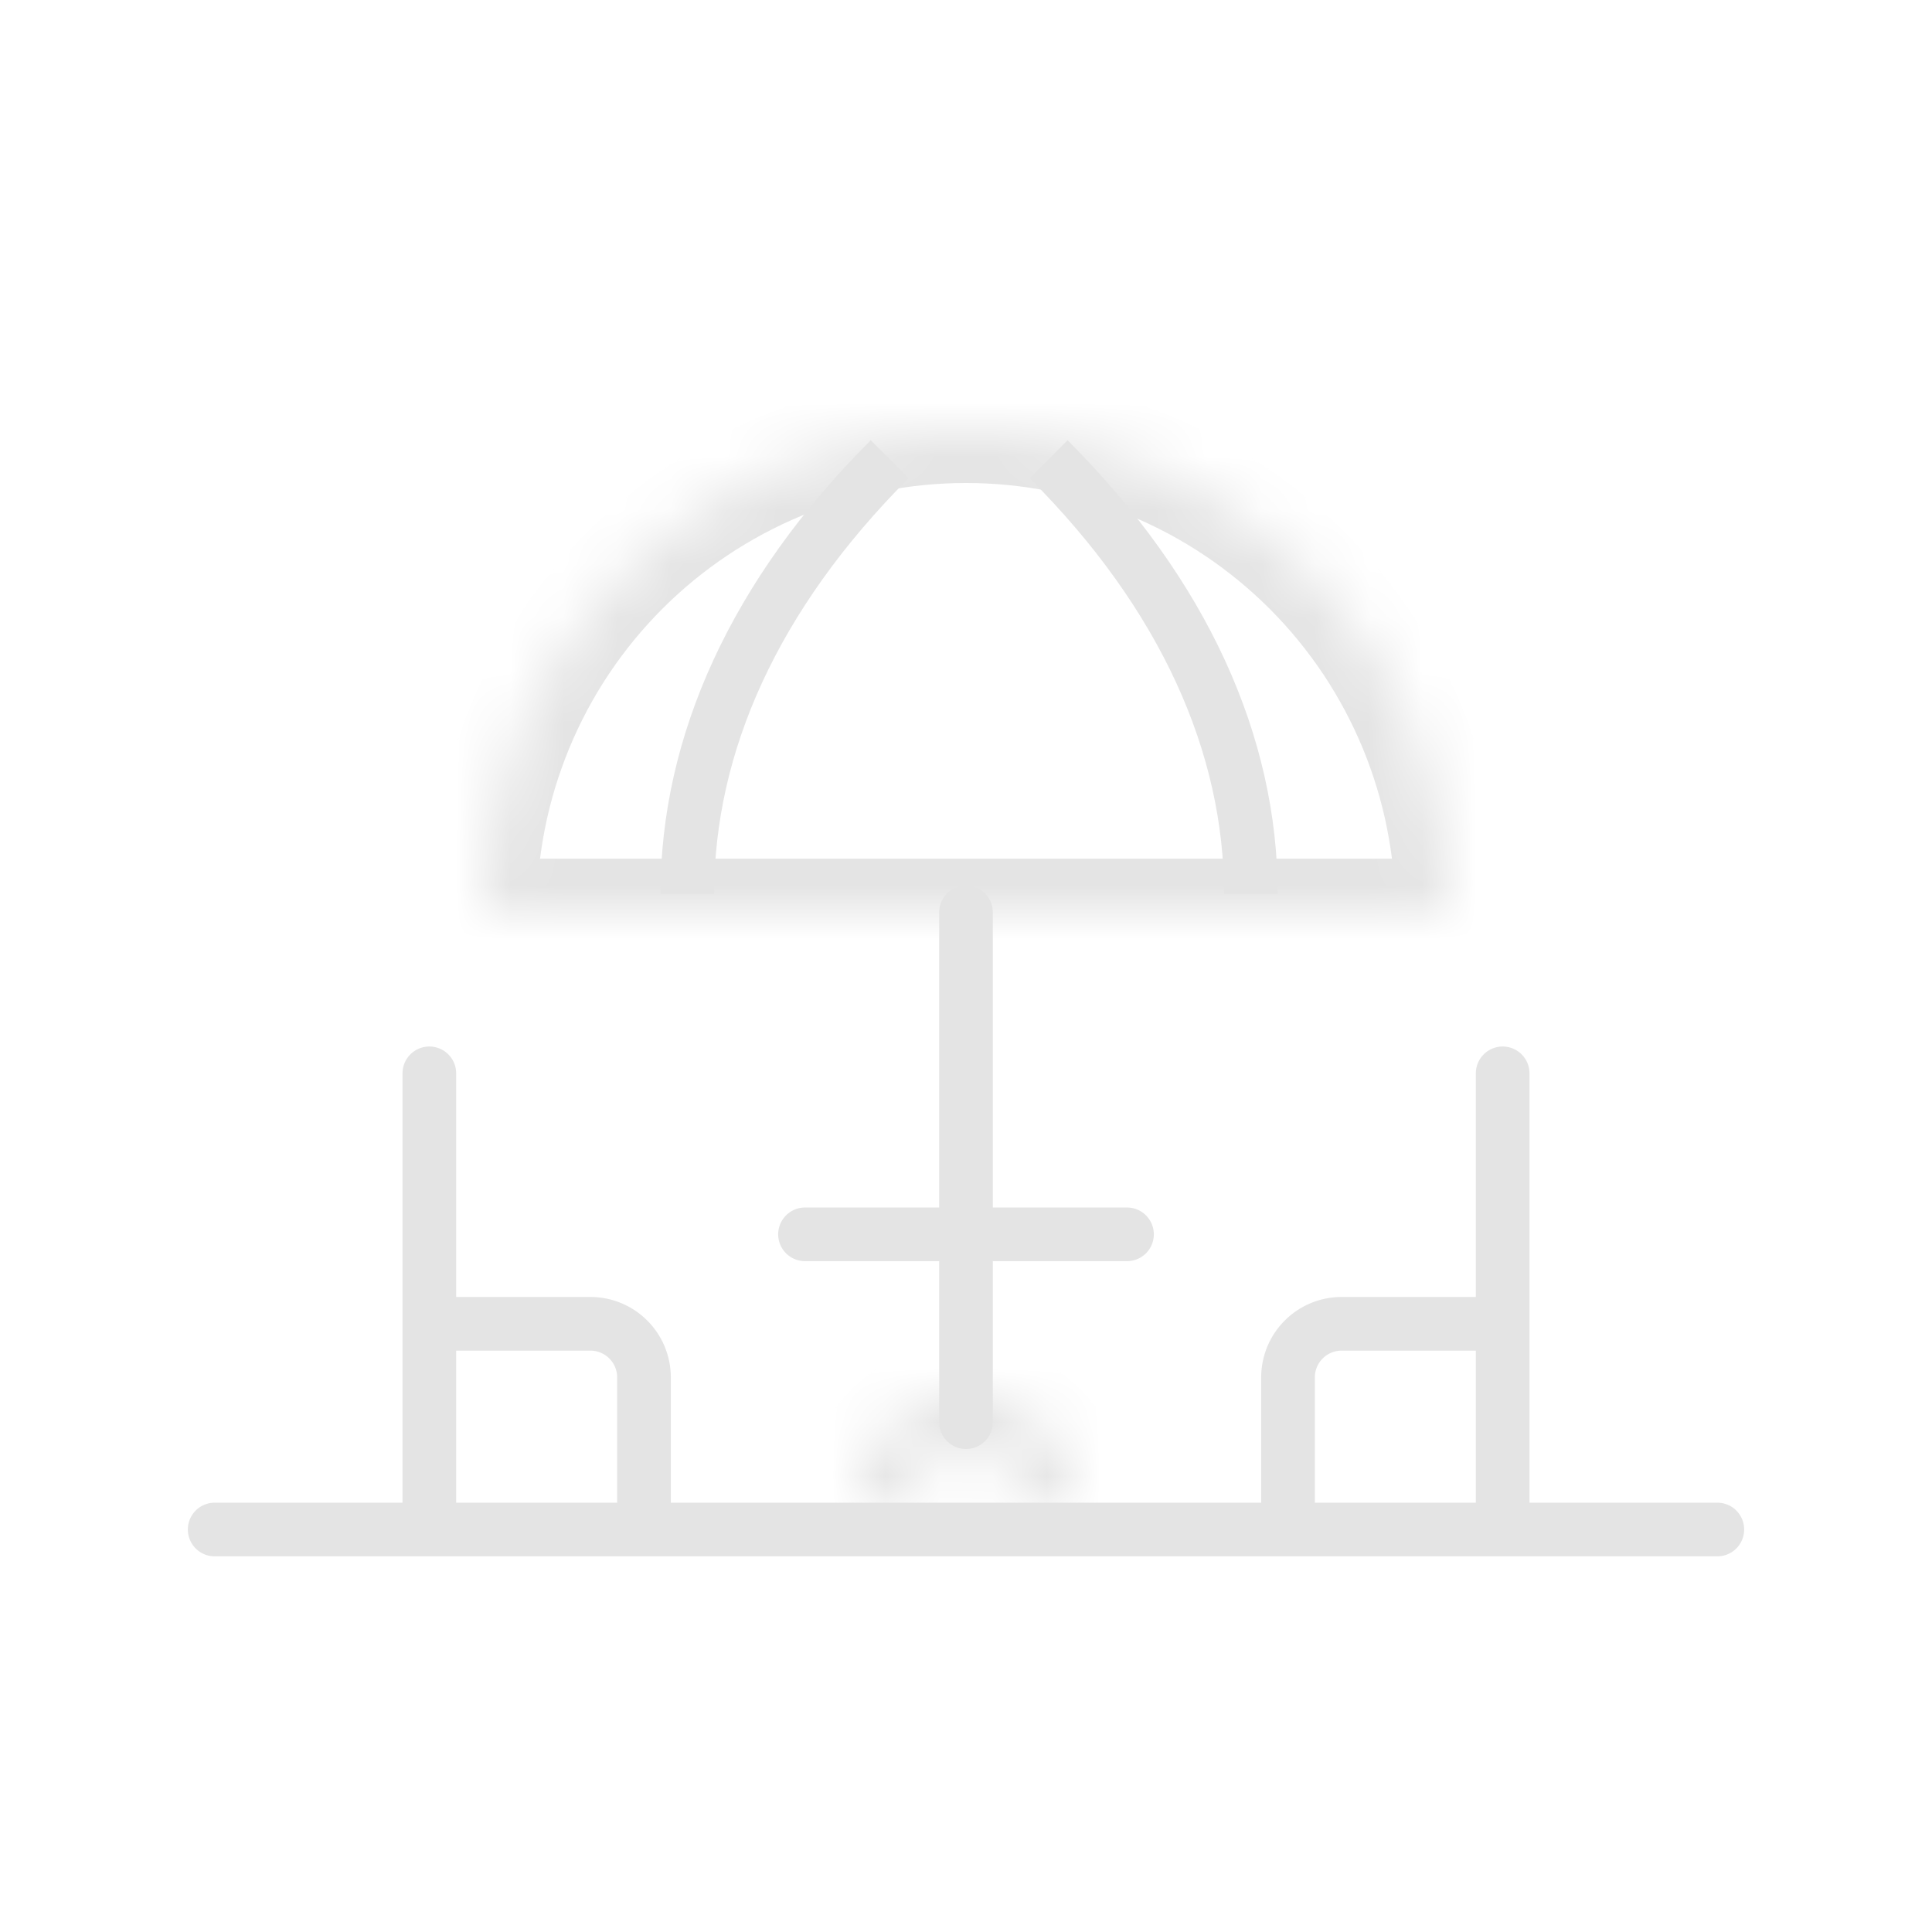 <svg width="36" height="36" viewBox="0 0 36 36" fill="none" xmlns="http://www.w3.org/2000/svg">
<path d="M4 28.5H32" stroke="#E4E4E4" stroke-linecap="round"/>
<mask id="path-2-inside-1_2486_1671" fill="white">
<path d="M9 17C9 15.818 9.233 14.648 9.685 13.556C10.137 12.464 10.8 11.472 11.636 10.636C12.472 9.8 13.464 9.137 14.556 8.685C15.648 8.233 16.818 8 18 8C19.182 8 20.352 8.233 21.444 8.685C22.536 9.137 23.528 9.8 24.364 10.636C25.2 11.472 25.863 12.464 26.315 13.556C26.767 14.648 27 15.818 27 17L18 17L9 17Z"/>
</mask>
<path d="M9 17C9 15.818 9.233 14.648 9.685 13.556C10.137 12.464 10.8 11.472 11.636 10.636C12.472 9.8 13.464 9.137 14.556 8.685C15.648 8.233 16.818 8 18 8C19.182 8 20.352 8.233 21.444 8.685C22.536 9.137 23.528 9.8 24.364 10.636C25.2 11.472 25.863 12.464 26.315 13.556C26.767 14.648 27 15.818 27 17L18 17L9 17Z" stroke="#E4E4E4" stroke-width="2" mask="url(#path-2-inside-1_2486_1671)"/>
<path d="M23.308 16.652C23.308 13.883 22.068 11.086 19.539 8.557" stroke="#E4E4E4"/>
<path d="M12.808 16.652C12.808 13.883 14.049 11.086 16.578 8.557" stroke="#E4E4E4"/>
<path d="M18 17V26.5" stroke="#E4E4E4" stroke-linecap="round"/>
<path d="M15 23H21" stroke="#E4E4E4" stroke-linecap="round"/>
<mask id="path-7-inside-2_2486_1671" fill="white">
<path d="M20 28C20 27.47 19.789 26.961 19.414 26.586C19.039 26.211 18.53 26 18 26C17.47 26 16.961 26.211 16.586 26.586C16.211 26.961 16 27.47 16 28L17 28C17 27.735 17.105 27.48 17.293 27.293C17.48 27.105 17.735 27 18 27C18.265 27 18.52 27.105 18.707 27.293C18.895 27.48 19 27.735 19 28H20Z"/>
</mask>
<path d="M20 28C20 27.47 19.789 26.961 19.414 26.586C19.039 26.211 18.53 26 18 26C17.47 26 16.961 26.211 16.586 26.586C16.211 26.961 16 27.47 16 28L17 28C17 27.735 17.105 27.48 17.293 27.293C17.48 27.105 17.735 27 18 27C18.265 27 18.52 27.105 18.707 27.293C18.895 27.48 19 27.735 19 28H20Z" stroke="#E4E4E4" stroke-width="2" mask="url(#path-7-inside-2_2486_1671)"/>
<path d="M24 28V25.667C24 25.114 24.448 24.667 25 24.667H28M28 24.667V28M28 24.667V20" stroke="#E4E4E4" stroke-linecap="round"/>
<path d="M12 28V25.667C12 25.114 11.552 24.667 11 24.667H8M8 24.667V28M8 24.667V20" stroke="#E4E4E4" stroke-linecap="round"/>
</svg>

